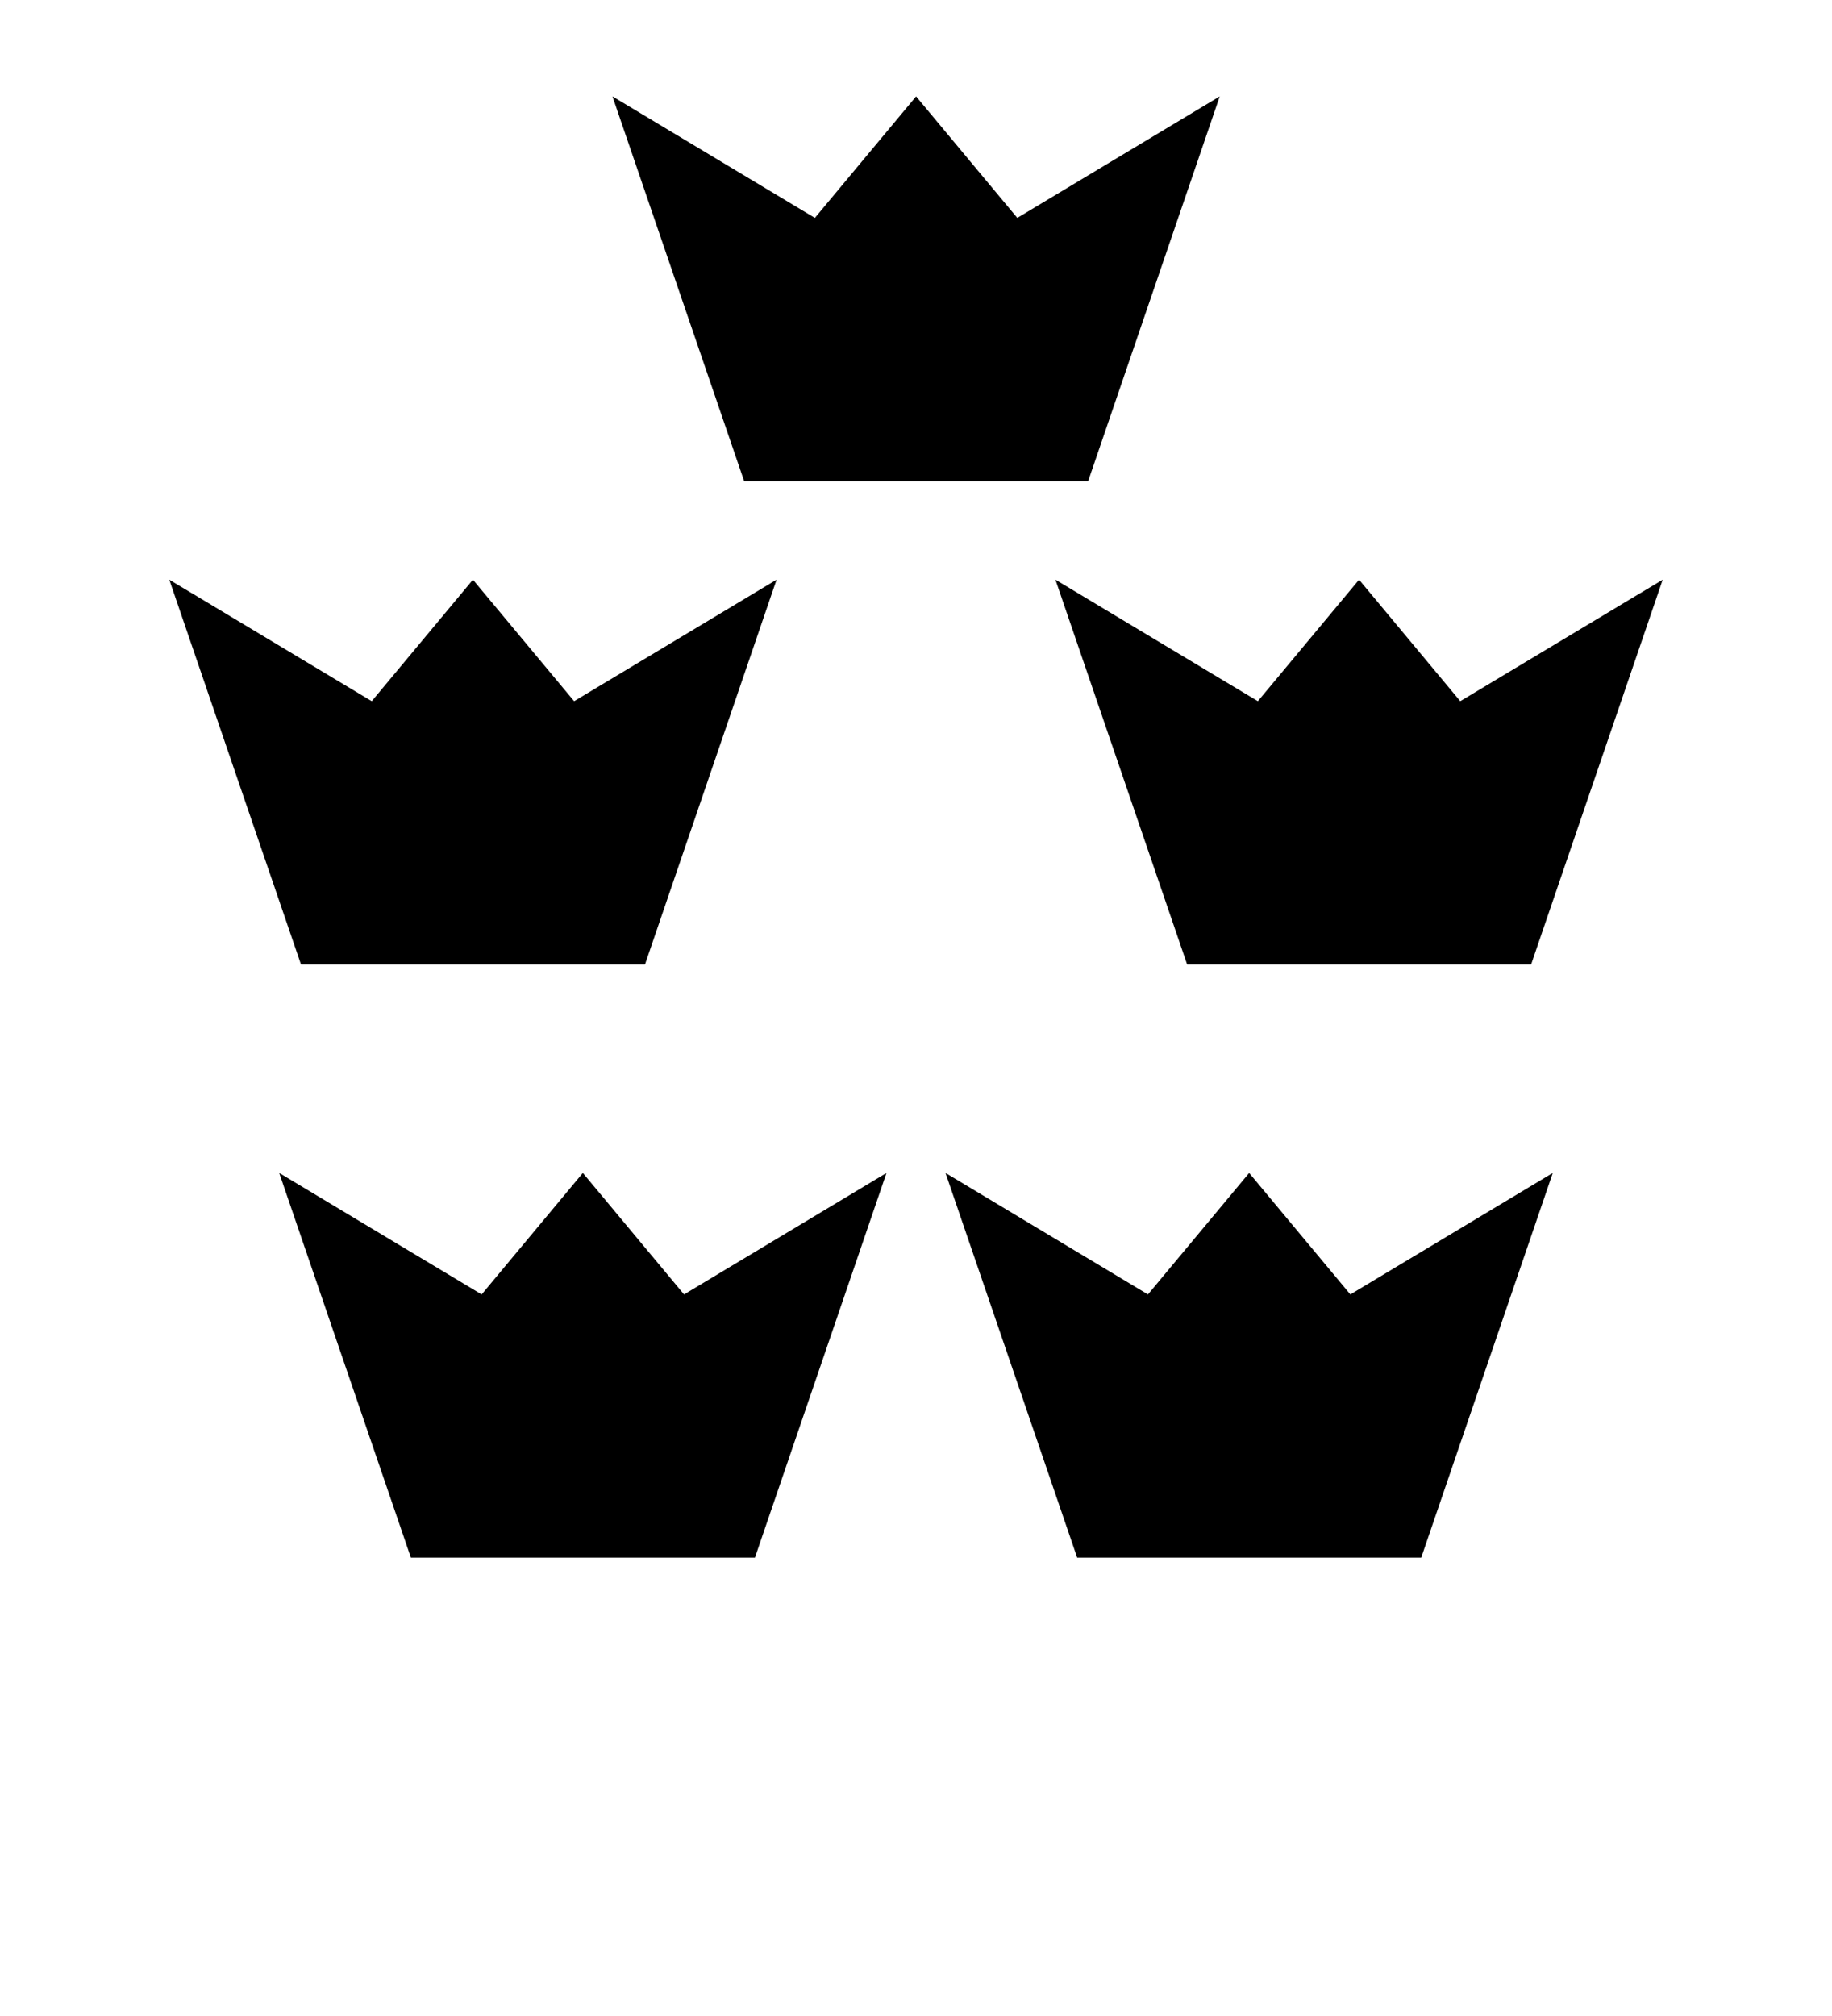 <?xml version="1.0" encoding="UTF-8"?>
<svg version="1.1" viewBox="0 0 100 110" xmlns="http://www.w3.org/2000/svg" xmlns:cc="http://creativecommons.org/ns#" xmlns:dc="http://purl.org/dc/elements/1.1/" xmlns:rdf="http://www.w3.org/1999/02/22-rdf-syntax-ns#" xmlns:xlink="http://www.w3.org/1999/xlink">
 <path id="use879" d="m9.241 31.63 11.05 6.629 5.524-6.629 5.524 6.629 11.05-6.629-7.181 20.99h-18.78z"/>
 <use id="use911" transform="translate(6 32.37)" width="100%" height="100%" xlink:href="#use879"/>
 <use transform="translate(48.37)" width="100%" height="100%" xlink:href="#use879"/>
 <use transform="translate(36.37)" width="100%" height="100%" xlink:href="#use911"/>
 <use transform="translate(24.19 -26.37)" width="100%" height="100%" xlink:href="#use879"/>
</svg>
